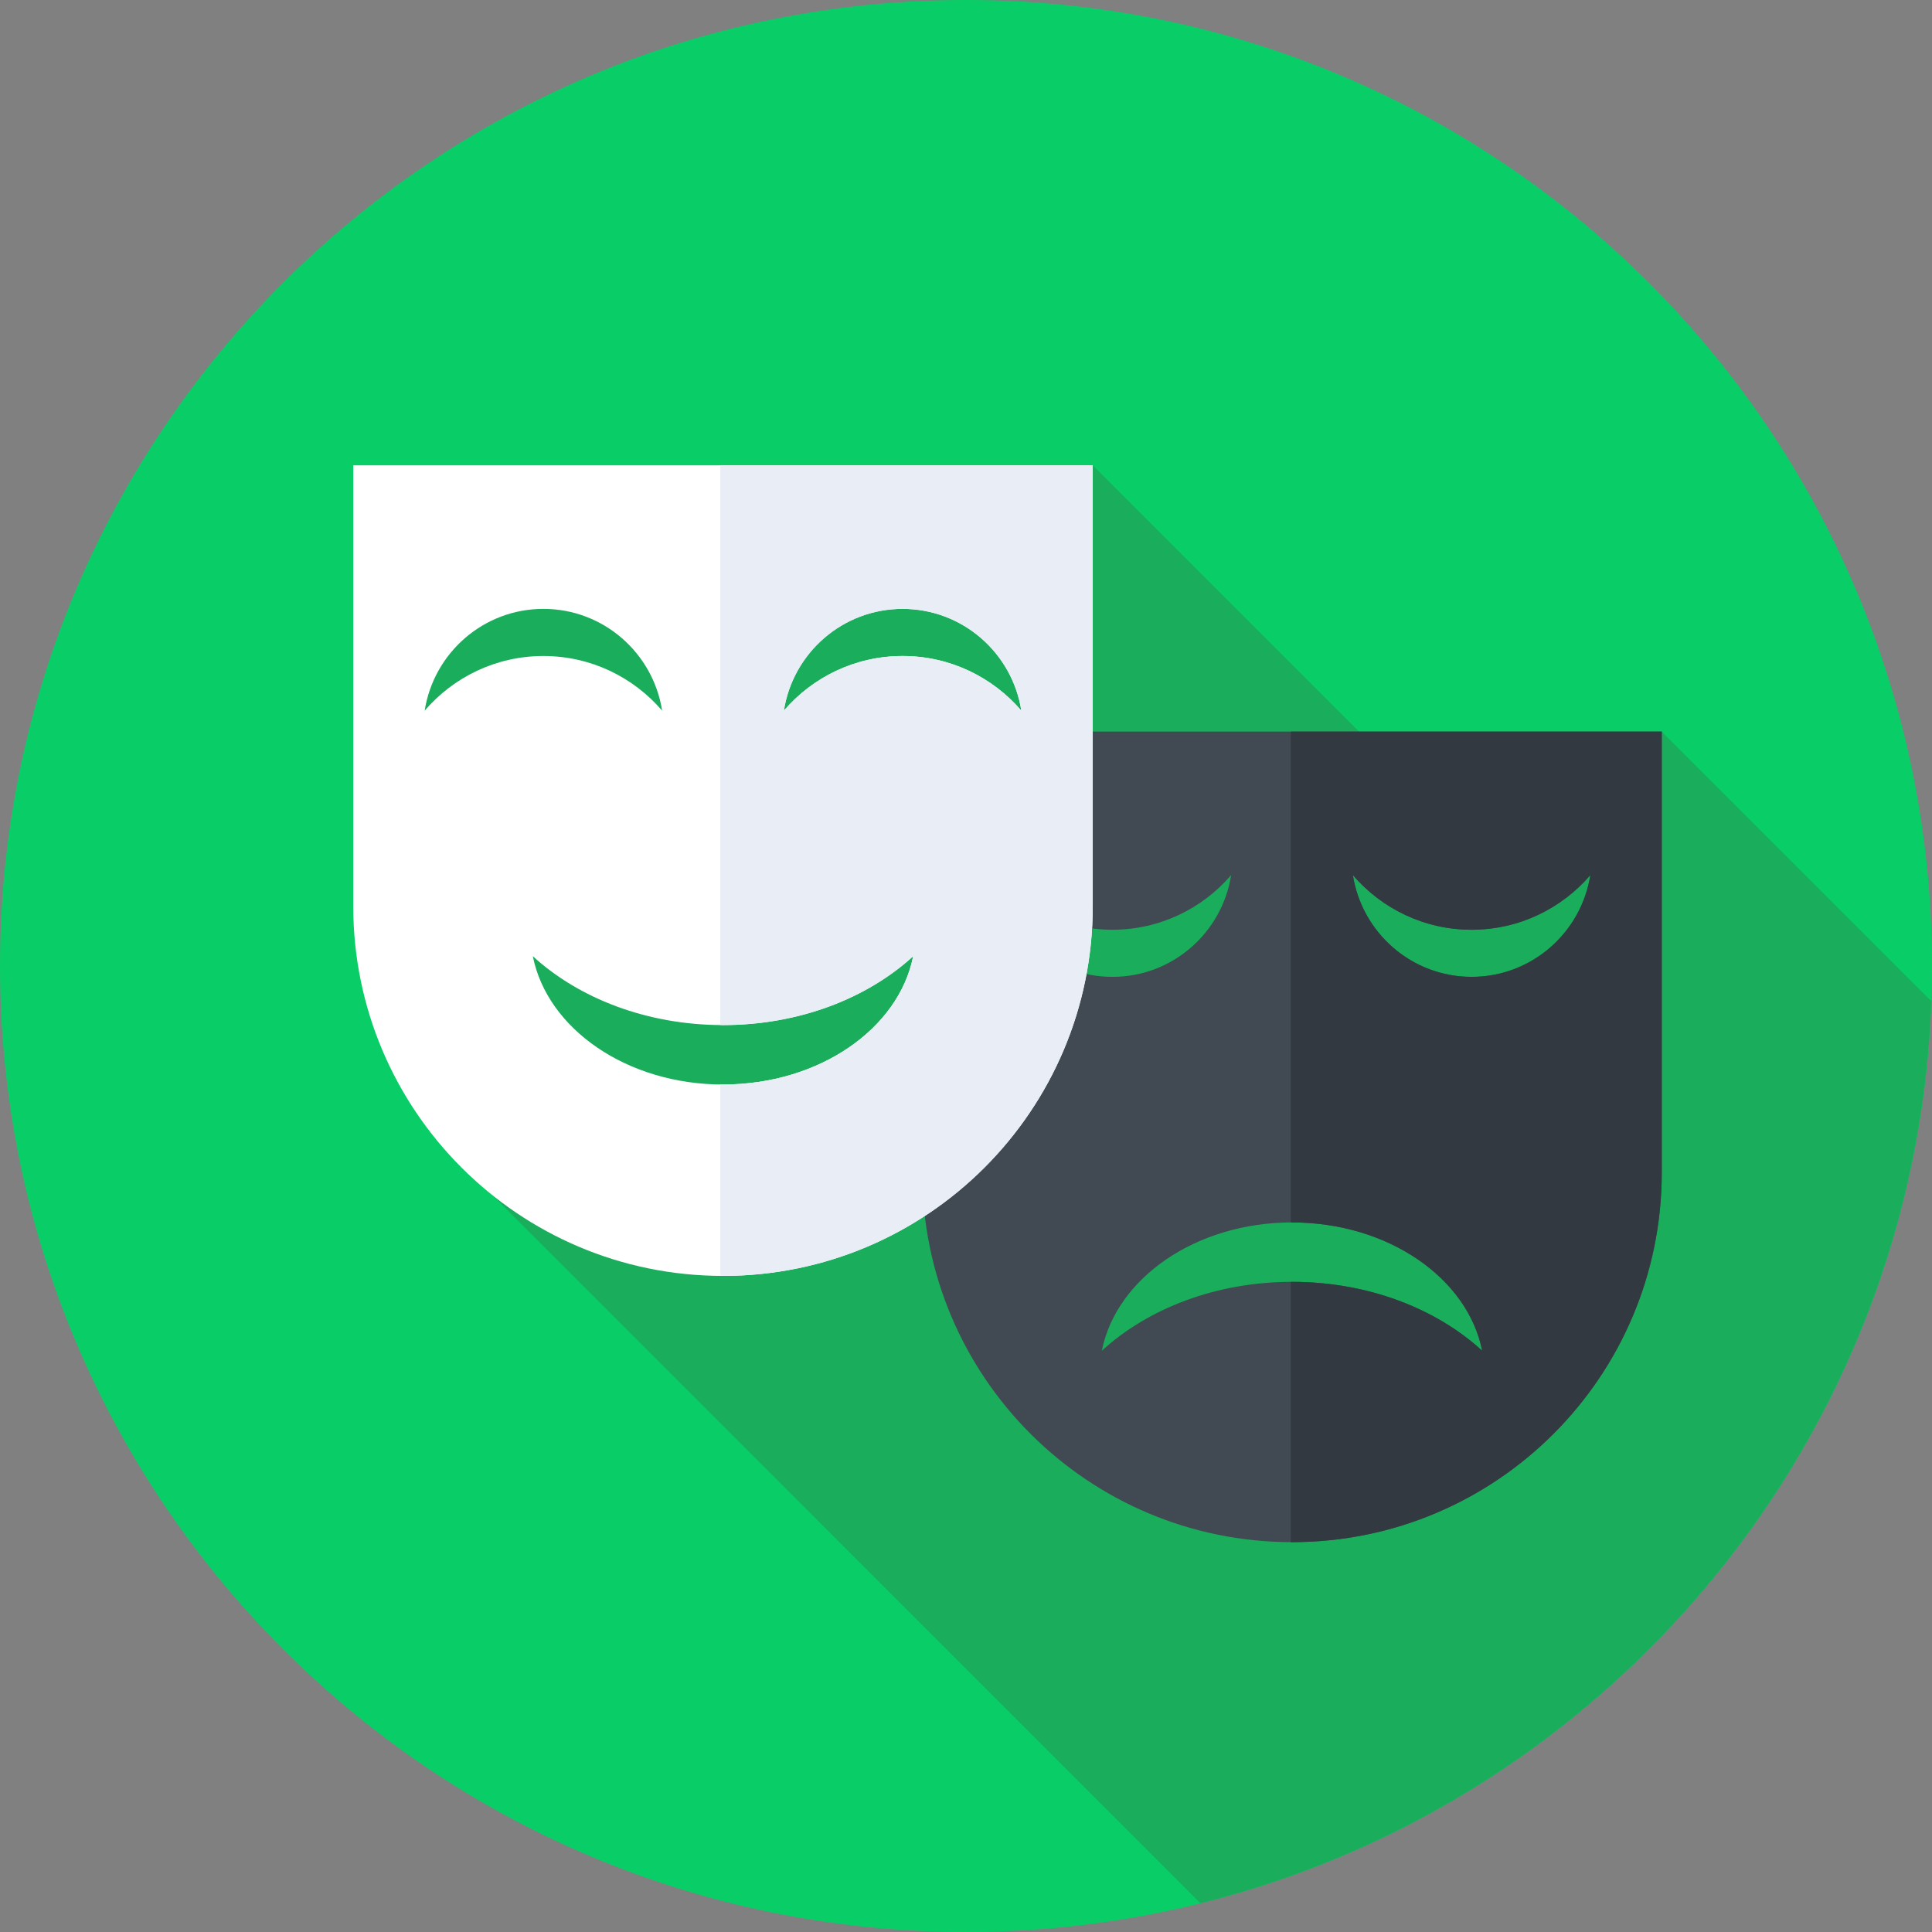 <svg xmlns="http://www.w3.org/2000/svg" height="512pt" version="1.1" viewBox="0 0 512 512" width="512pt">
<rect x="0" y="0" width="512" height="512" fill="#808080" stroke="none"/>
<g id="surface1">
<path d="M 512 256 C 512 397.387 397.387 512 256 512 C 114.613 512 0 397.387 0 256 C 0 114.613 114.613 0 256 0 C 397.387 0 512 114.613 512 256 Z M 512 256 " style=" stroke:none;fill-rule:nonzero;fill:rgb(3.529%,80.784%,40.392%);fill-opacity:1;" />
<path d="M 511.812 265.301 L 440.383 193.871 L 399.512 233.238 L 289.59 123.316 L 105.168 152.332 L 115.031 301.277 L 318.141 504.387 C 426.602 477.34 507.676 381.129 511.812 265.301 Z M 511.812 265.301 " style=" stroke:none;fill-rule:nonzero;fill:rgb(10.196%,67.843%,36.078%);fill-opacity:1;" />
<path d="M 244.41 193.871 L 244.41 310.699 C 244.41 364.816 288.281 408.684 342.398 408.684 C 396.512 408.684 440.383 364.816 440.383 310.699 L 440.383 193.871 Z M 263.336 231.914 C 270.961 240.773 282.223 246.391 294.801 246.391 C 307.383 246.391 318.645 240.773 326.266 231.914 C 323.871 247.195 310.699 258.879 294.801 258.879 C 278.906 258.879 265.73 247.191 263.336 231.914 Z M 342.398 339.703 C 322.25 339.703 304.203 346.785 291.996 357.961 C 295.832 338.695 316.934 323.957 342.398 323.957 C 367.859 323.957 388.961 338.695 392.797 357.961 C 380.59 346.785 362.547 339.703 342.398 339.703 Z M 389.992 258.879 C 374.094 258.879 360.922 247.191 358.527 231.914 C 366.148 240.773 377.414 246.391 389.992 246.391 C 402.57 246.391 413.836 240.773 421.457 231.914 C 419.062 247.191 405.887 258.879 389.992 258.879 Z M 389.992 258.879 " style=" stroke:none;fill-rule:nonzero;fill:rgb(25.49%,28.627%,32.157%);fill-opacity:1;" />
<path d="M 342.07 193.871 L 342.07 323.961 C 342.18 323.961 342.289 323.957 342.398 323.957 C 367.859 323.957 388.961 338.691 392.797 357.961 C 380.59 346.785 362.547 339.703 342.398 339.703 C 342.289 339.703 342.18 339.711 342.07 339.711 L 342.07 408.68 C 342.18 408.68 342.289 408.684 342.398 408.684 C 396.512 408.684 440.383 364.816 440.383 310.699 L 440.383 193.871 Z M 389.992 258.879 C 374.094 258.879 360.922 247.191 358.527 231.914 C 366.148 240.773 377.414 246.391 389.992 246.391 C 402.57 246.391 413.836 240.777 421.457 231.914 C 419.062 247.191 405.887 258.879 389.992 258.879 Z M 389.992 258.879 " style=" stroke:none;fill-rule:nonzero;fill:rgb(20%,22.353%,25.098%);fill-opacity:1;" />
<path d="M 93.617 123.316 L 93.617 240.141 C 93.617 294.258 137.488 338.129 191.602 338.129 C 245.719 338.129 289.59 294.258 289.59 240.141 L 289.59 123.316 Z M 112.543 188.324 C 114.938 173.047 128.113 161.359 144.008 161.359 C 159.902 161.359 173.078 173.047 175.473 188.324 C 167.852 179.465 156.586 173.848 144.008 173.848 C 131.43 173.848 120.164 179.465 112.543 188.324 Z M 191.602 287.406 C 166.141 287.406 145.039 272.668 141.203 253.402 C 153.41 264.574 171.453 271.656 191.602 271.656 C 211.754 271.656 229.797 264.574 242.004 253.402 C 238.168 272.668 217.066 287.406 191.602 287.406 Z M 239.199 173.848 C 226.617 173.848 215.355 179.465 207.734 188.324 C 210.129 173.043 223.301 161.355 239.199 161.355 C 255.094 161.355 268.27 173.043 270.664 188.324 C 263.039 179.465 251.777 173.848 239.199 173.848 Z M 239.199 173.848 " style=" stroke:none;fill-rule:nonzero;fill:rgb(100%,100%,100%);fill-opacity:1;" />
<path d="M 190.883 123.316 L 190.883 271.641 C 191.121 271.641 191.359 271.656 191.602 271.656 C 211.75 271.656 229.793 264.574 242.004 253.402 C 238.168 272.668 217.066 287.406 191.602 287.406 C 191.359 287.406 191.121 287.395 190.883 287.391 L 190.883 338.121 C 191.121 338.121 191.363 338.129 191.602 338.129 C 245.719 338.129 289.59 294.258 289.59 240.145 L 289.59 123.316 Z M 239.199 173.848 C 226.617 173.848 215.355 179.465 207.734 188.324 C 210.129 173.047 223.301 161.359 239.199 161.359 C 255.094 161.359 268.27 173.047 270.664 188.324 C 263.039 179.465 251.777 173.848 239.199 173.848 Z M 239.199 173.848 " style=" stroke:none;fill-rule:nonzero;fill:rgb(91.373%,92.941%,96.078%);fill-opacity:1;" />
</g>
</svg>